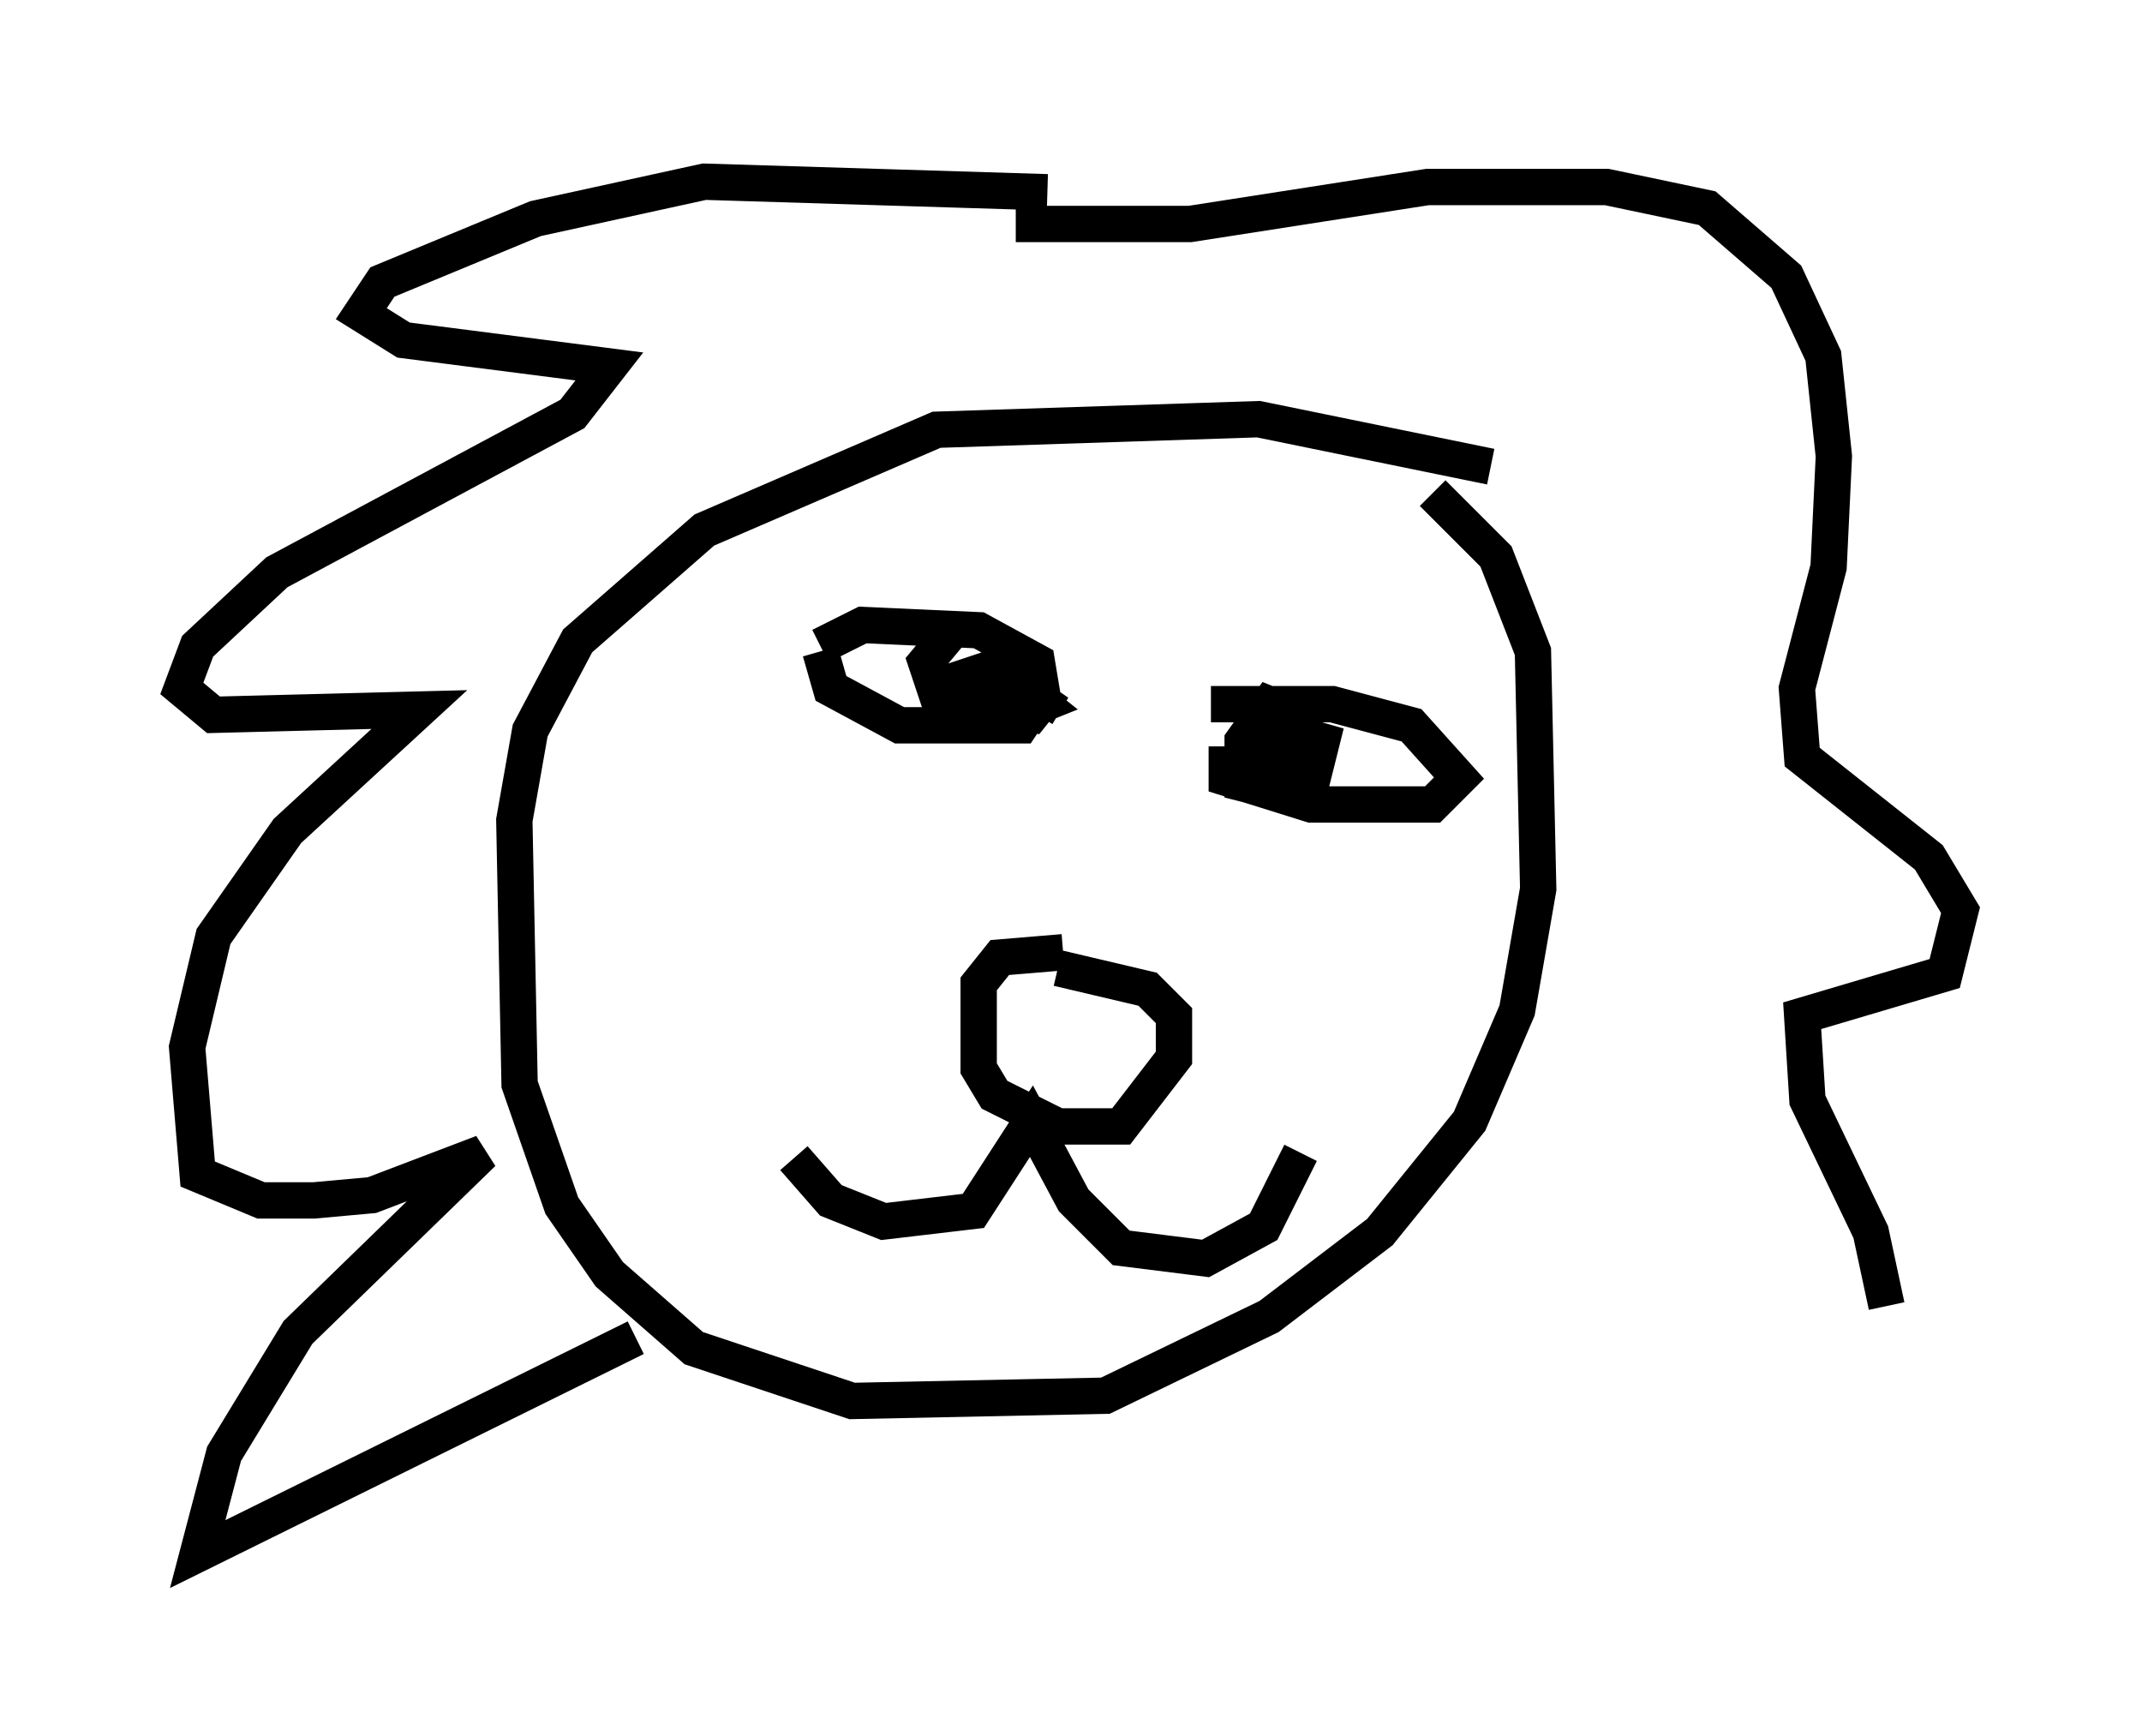 <?xml version="1.0" encoding="utf-8" ?>
<svg baseProfile="full" height="47.765" version="1.1" width="58.95" xmlns="http://www.w3.org/2000/svg" xmlns:ev="http://www.w3.org/2001/xml-events" xmlns:xlink="http://www.w3.org/1999/xlink"><defs /><rect fill="white" height="47.765" width="58.95" x="0" y="0" /><path d="M21.413, 28.966 m0.436, 2.905 l1.017, 1.162 1.453, 0.581 l2.469, -0.291 1.598, -2.469 l1.162, 2.179 1.307, 1.307 l2.324, 0.291 1.598, -0.872 l1.017, -2.034 m-6.536, -5.52 l-1.743, 0.145 -0.581, 0.726 l0.0, 2.324 0.436, 0.726 l1.743, 0.872 1.743, 0.0 l1.453, -1.888 0.0, -1.162 l-0.726, -0.726 -2.469, -0.581 m-6.536, -8.715 l0.291, 1.017 1.888, 1.017 l3.341, 0.0 0.581, -0.872 l-0.145, -0.872 -1.598, -0.872 l-3.196, -0.145 -1.162, 0.581 m11.184, 2.76 l0.0, 0.872 2.324, 0.726 l3.341, 0.0 0.726, -0.726 l-1.307, -1.453 -2.179, -0.581 l-3.341, 0.0 m2.034, 0.581 l-0.726, 0.581 0.726, 0.581 l0.291, -0.726 0.0, -0.726 l-0.726, -0.291 -0.726, 1.017 l0.0, 1.162 1.162, 0.291 l0.726, -0.291 0.291, -1.162 l-1.017, -0.291 -0.145, 0.436 m-9.006, -3.196 l-0.726, 0.872 0.291, 0.872 l2.179, 0.581 0.726, -0.291 l-0.726, -0.581 -0.581, 0.726 l1.017, 0.145 0.581, -0.726 l-0.436, 0.726 m-0.436, -1.888 l-0.291, 0.726 0.726, 0.436 l-1.162, -0.581 -0.872, 0.291 l0.0, 0.726 1.162, -0.145 l0.872, -1.017 m12.492, -5.374 l-6.391, -1.307 -8.86, 0.291 l-6.391, 2.76 -3.486, 3.05 l-1.307, 2.469 -0.436, 2.469 l0.145, 7.263 1.162, 3.341 l1.307, 1.888 2.324, 2.034 l4.358, 1.453 6.972, -0.145 l4.503, -2.179 3.05, -2.324 l2.469, -3.05 1.307, -3.05 l0.581, -3.341 -0.145, -6.536 l-1.017, -2.615 -1.743, -1.743 m-10.603, -8.279 l-9.441, -0.291 -4.648, 1.017 l-4.212, 1.743 -0.581, 0.872 l1.162, 0.726 5.665, 0.726 l-1.017, 1.307 -8.134, 4.358 l-2.179, 2.034 -0.436, 1.162 l0.872, 0.726 5.665, -0.145 l-3.631, 3.341 -2.034, 2.905 l-0.726, 3.05 0.291, 3.486 l1.743, 0.726 1.453, 0.0 l1.598, -0.145 3.05, -1.162 l-5.084, 4.939 -2.034, 3.341 l-0.726, 2.76 12.056, -5.955 m10.458, -30.648 l4.793, 0.0 6.536, -1.017 l4.939, 0.0 2.76, 0.581 l2.179, 1.888 1.017, 2.179 l0.291, 2.76 -0.145, 3.05 l-0.872, 3.341 0.145, 1.888 l3.486, 2.76 0.872, 1.453 l-0.436, 1.743 -3.922, 1.162 l0.145, 2.324 1.743, 3.631 l0.436, 2.034 " fill="none" stroke="black" stroke-width="1" /></svg>